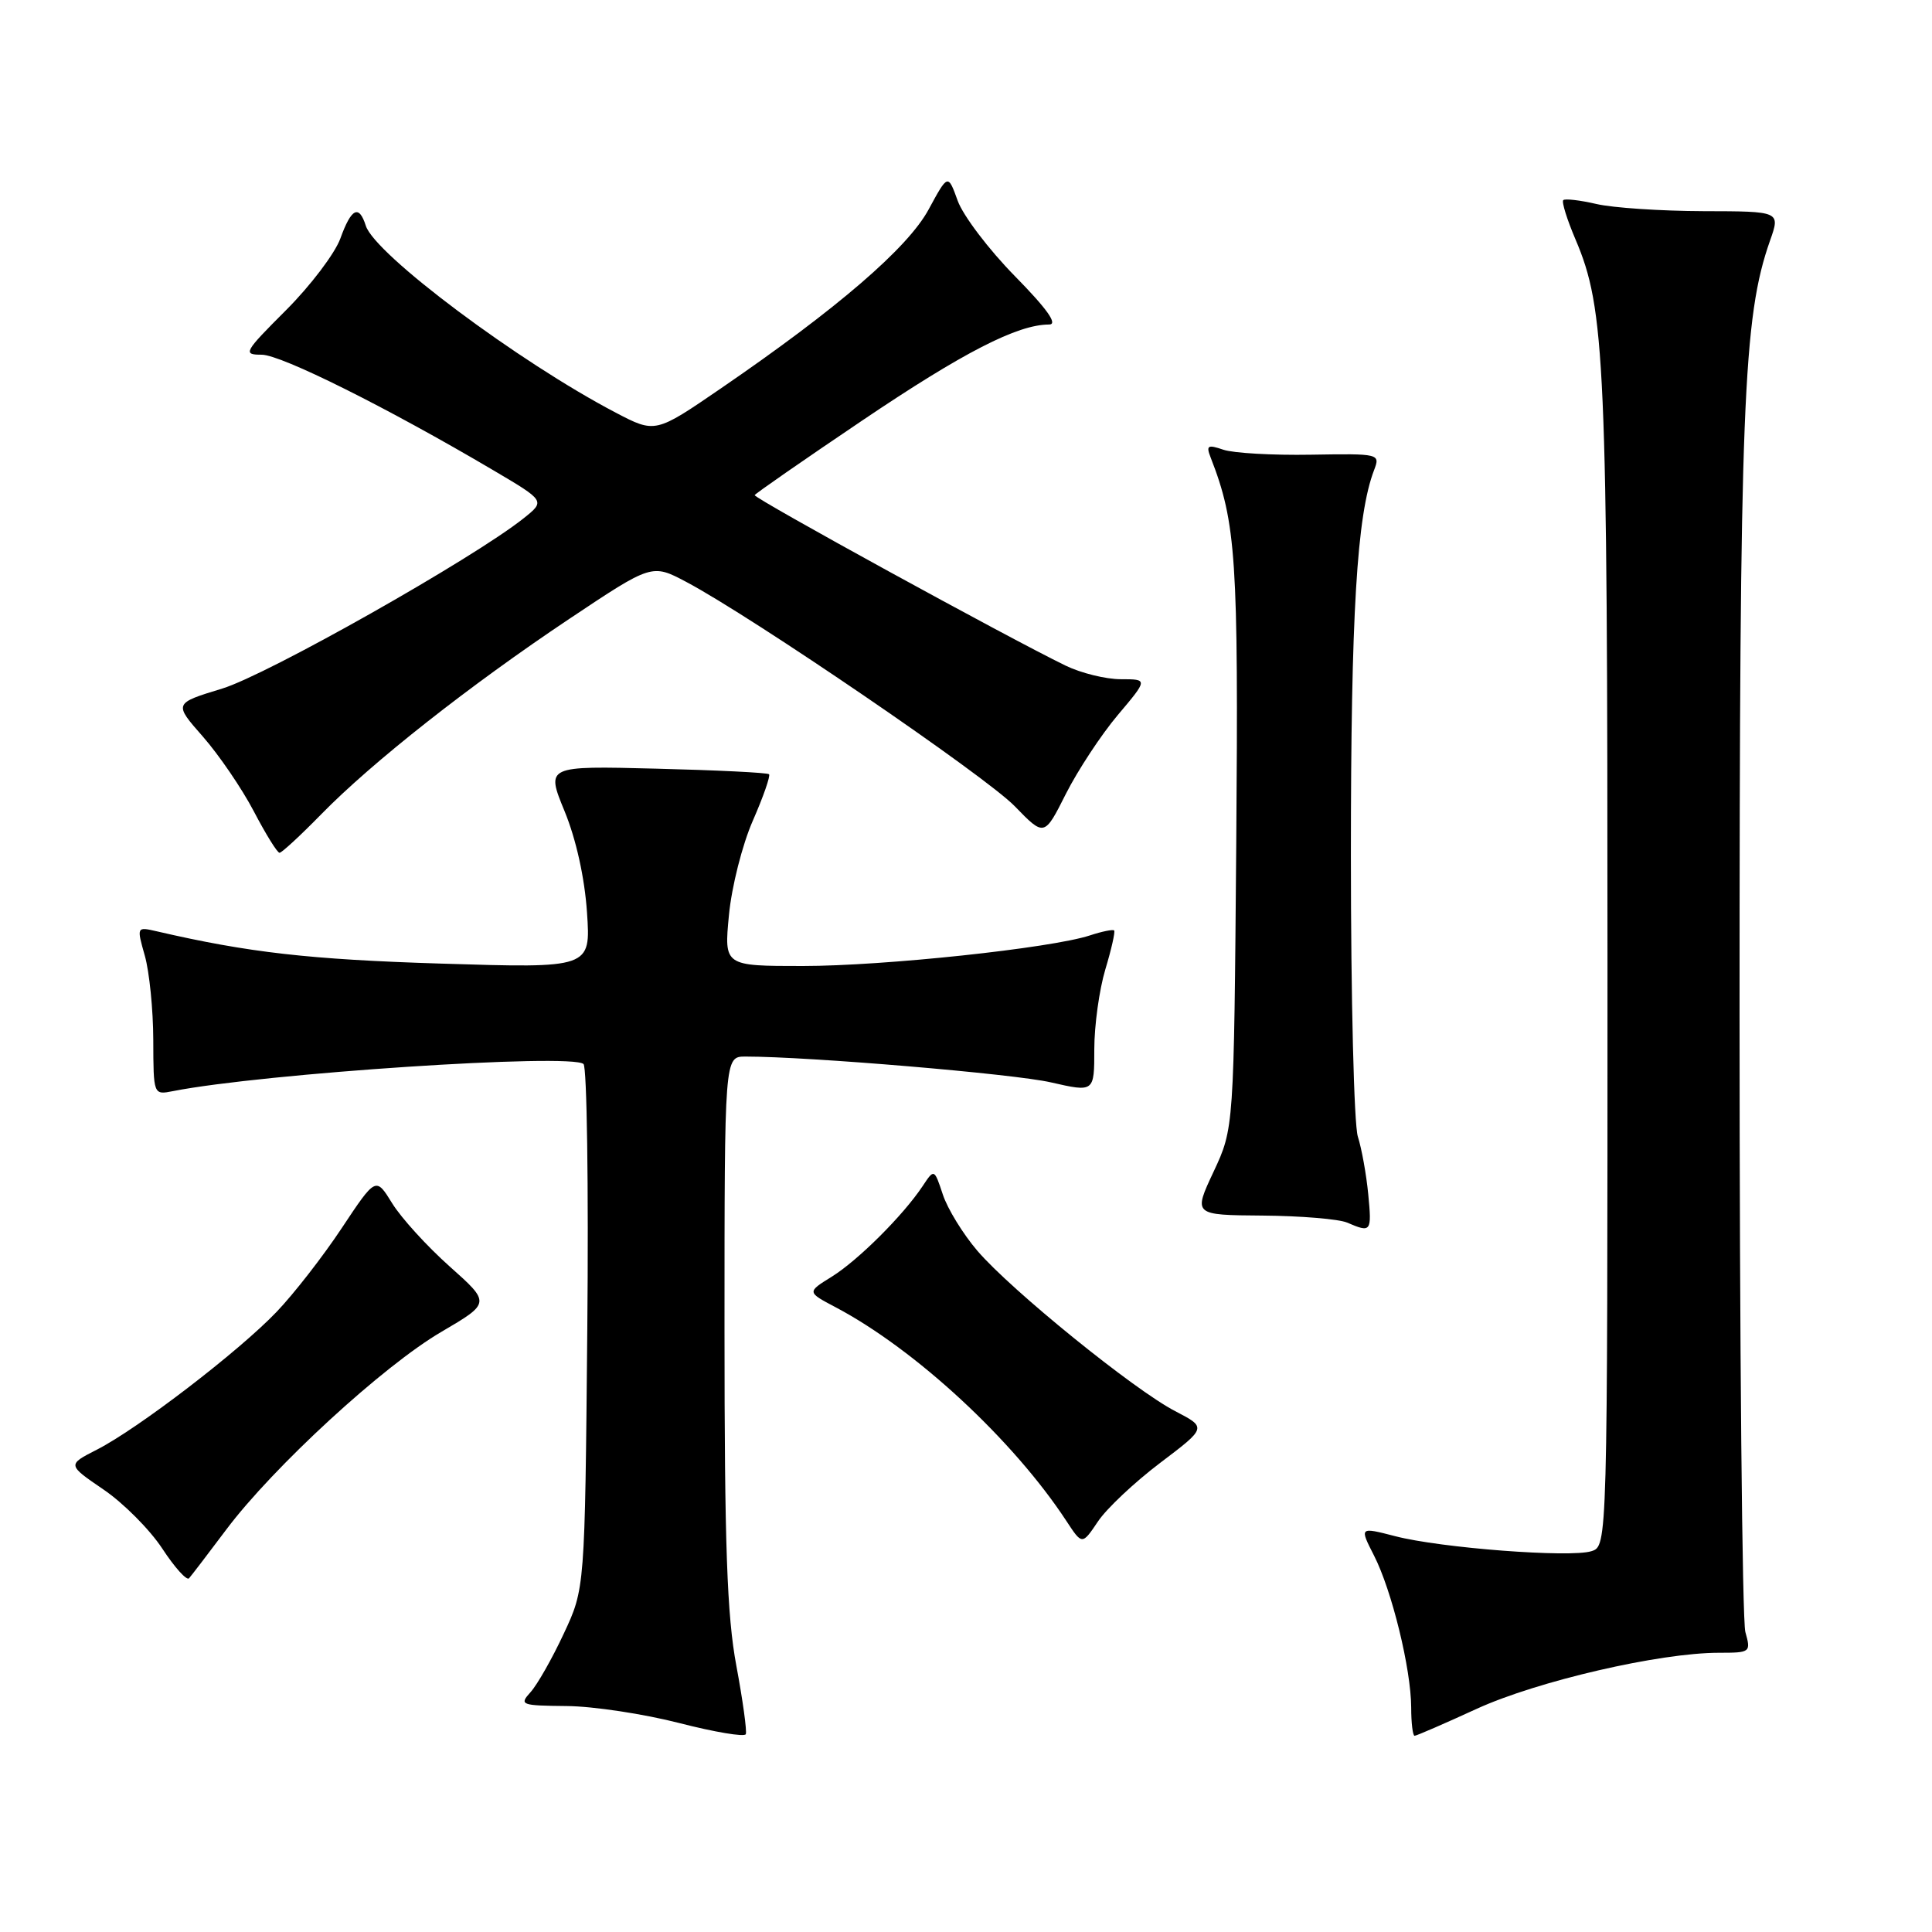 <?xml version="1.0" encoding="UTF-8" standalone="no"?>
<!DOCTYPE svg PUBLIC "-//W3C//DTD SVG 1.1//EN" "http://www.w3.org/Graphics/SVG/1.1/DTD/svg11.dtd" >
<svg xmlns="http://www.w3.org/2000/svg" xmlns:xlink="http://www.w3.org/1999/xlink" version="1.1" viewBox="0 0 256 256">
 <g >
 <path fill="currentColor"
d=" M 97.57 220.72 C 96.33 214.09 96.00 204.80 96.00 176.17 C 96.00 140.00 96.00 140.00 98.77 140.00 C 107.19 140.00 134.32 142.29 139.25 143.42 C 145.00 144.73 145.00 144.73 145.00 139.03 C 145.00 135.89 145.66 131.13 146.46 128.46 C 147.27 125.78 147.79 123.46 147.63 123.29 C 147.46 123.13 146.01 123.42 144.41 123.95 C 139.25 125.64 117.12 128.00 106.38 128.00 C 95.94 128.00 95.94 128.00 96.59 121.25 C 96.94 117.53 98.36 111.91 99.76 108.73 C 101.15 105.56 102.11 102.79 101.90 102.59 C 101.68 102.38 94.94 102.05 86.92 101.85 C 72.34 101.48 72.34 101.48 74.81 107.49 C 76.34 111.21 77.47 116.32 77.78 120.90 C 78.28 128.30 78.28 128.30 58.39 127.68 C 41.04 127.14 32.93 126.22 20.80 123.41 C 18.10 122.79 18.10 122.79 19.19 126.64 C 19.79 128.76 20.30 133.78 20.31 137.79 C 20.33 145.09 20.33 145.09 22.92 144.58 C 34.84 142.23 75.73 139.53 77.32 140.99 C 77.77 141.40 78.00 157.21 77.82 176.12 C 77.50 210.50 77.50 210.50 74.70 216.47 C 73.17 219.76 71.18 223.25 70.30 224.22 C 68.77 225.91 69.02 226.00 75.10 226.06 C 78.62 226.09 85.33 227.11 90.00 228.31 C 94.67 229.51 98.64 230.18 98.82 229.79 C 98.99 229.41 98.43 225.32 97.57 220.72 Z  M 195.69 226.42 C 203.72 222.75 219.90 219.00 227.77 219.00 C 231.95 219.00 232.02 218.94 231.27 216.25 C 230.85 214.74 230.50 177.95 230.50 134.50 C 230.50 53.69 230.96 42.04 234.54 31.88 C 235.91 28.00 235.91 28.00 225.71 27.98 C 220.09 27.96 213.71 27.54 211.53 27.03 C 209.34 26.52 207.37 26.30 207.14 26.52 C 206.91 26.75 207.64 29.09 208.76 31.72 C 212.69 40.94 213.00 47.88 213.00 127.87 C 213.00 204.87 213.00 204.87 210.87 205.54 C 208.07 206.43 190.89 205.12 184.86 203.55 C 180.13 202.33 180.13 202.33 182.07 206.13 C 184.43 210.76 186.97 221.14 186.99 226.25 C 186.99 228.31 187.20 230.00 187.44 230.00 C 187.69 230.00 191.40 228.39 195.69 226.42 Z  M 29.98 202.68 C 36.21 194.38 50.81 180.96 58.48 176.48 C 65.01 172.65 65.01 172.65 59.58 167.81 C 56.59 165.15 53.16 161.38 51.97 159.45 C 49.80 155.93 49.80 155.93 45.29 162.72 C 42.82 166.45 38.93 171.45 36.65 173.83 C 31.64 179.07 18.28 189.31 12.85 192.08 C 8.91 194.09 8.91 194.09 13.70 197.36 C 16.34 199.15 19.85 202.68 21.50 205.19 C 23.15 207.71 24.75 209.48 25.05 209.13 C 25.36 208.78 27.58 205.88 29.98 202.68 Z  M 153.74 193.83 C 159.91 189.16 159.91 189.16 155.71 186.98 C 150.27 184.16 133.97 170.95 129.51 165.74 C 127.61 163.52 125.55 160.17 124.93 158.28 C 123.79 154.85 123.79 154.85 122.25 157.17 C 119.67 161.05 113.70 167.00 110.21 169.17 C 106.92 171.21 106.92 171.21 110.71 173.21 C 121.30 178.80 134.27 190.81 141.31 201.55 C 143.39 204.72 143.39 204.72 145.48 201.61 C 146.62 199.90 150.34 196.40 153.74 193.83 Z  M 181.30 158.25 C 181.05 155.64 180.43 152.20 179.92 150.60 C 179.41 149.01 179.00 132.25 179.00 113.37 C 179.00 81.38 179.79 68.24 182.07 62.30 C 182.90 60.12 182.81 60.10 173.71 60.25 C 168.64 60.34 163.42 60.04 162.10 59.59 C 160.02 58.88 159.79 59.02 160.42 60.63 C 163.80 69.30 164.11 74.01 163.81 111.74 C 163.50 149.50 163.50 149.50 160.81 155.25 C 158.11 161.00 158.11 161.00 167.31 161.07 C 172.36 161.11 177.40 161.53 178.50 162.00 C 181.69 163.37 181.78 163.25 181.30 158.25 Z  M 42.54 107.92 C 49.27 101.03 62.25 90.81 75.44 82.00 C 86.38 74.70 86.38 74.70 90.92 77.10 C 99.65 81.72 130.57 102.82 134.46 106.83 C 138.38 110.87 138.38 110.87 141.24 105.18 C 142.82 102.06 145.91 97.36 148.11 94.75 C 152.12 90.00 152.12 90.00 148.51 90.00 C 146.53 90.00 143.24 89.19 141.20 88.20 C 133.44 84.43 100.00 66.09 100.00 65.61 C 100.00 65.46 106.42 61.00 114.28 55.70 C 127.62 46.70 134.82 43.00 139.01 43.00 C 140.21 43.00 138.79 40.98 134.48 36.59 C 131.02 33.07 127.61 28.57 126.90 26.60 C 125.61 23.03 125.61 23.03 123.05 27.75 C 120.30 32.84 110.97 40.88 95.53 51.46 C 86.83 57.42 86.83 57.42 81.59 54.68 C 68.71 47.94 49.67 33.70 48.47 29.91 C 47.57 27.07 46.55 27.58 45.10 31.60 C 44.38 33.58 41.14 37.86 37.90 41.10 C 32.32 46.68 32.14 47.00 34.67 47.00 C 37.25 47.00 51.32 54.02 65.38 62.32 C 72.26 66.38 72.26 66.38 69.38 68.68 C 62.69 74.01 35.44 89.41 29.44 91.24 C 23.01 93.20 23.01 93.20 26.88 97.60 C 29.01 100.03 32.05 104.48 33.63 107.50 C 35.21 110.52 36.74 113.00 37.04 113.00 C 37.33 113.00 39.81 110.71 42.54 107.92 Z "/>
</g>
</svg>